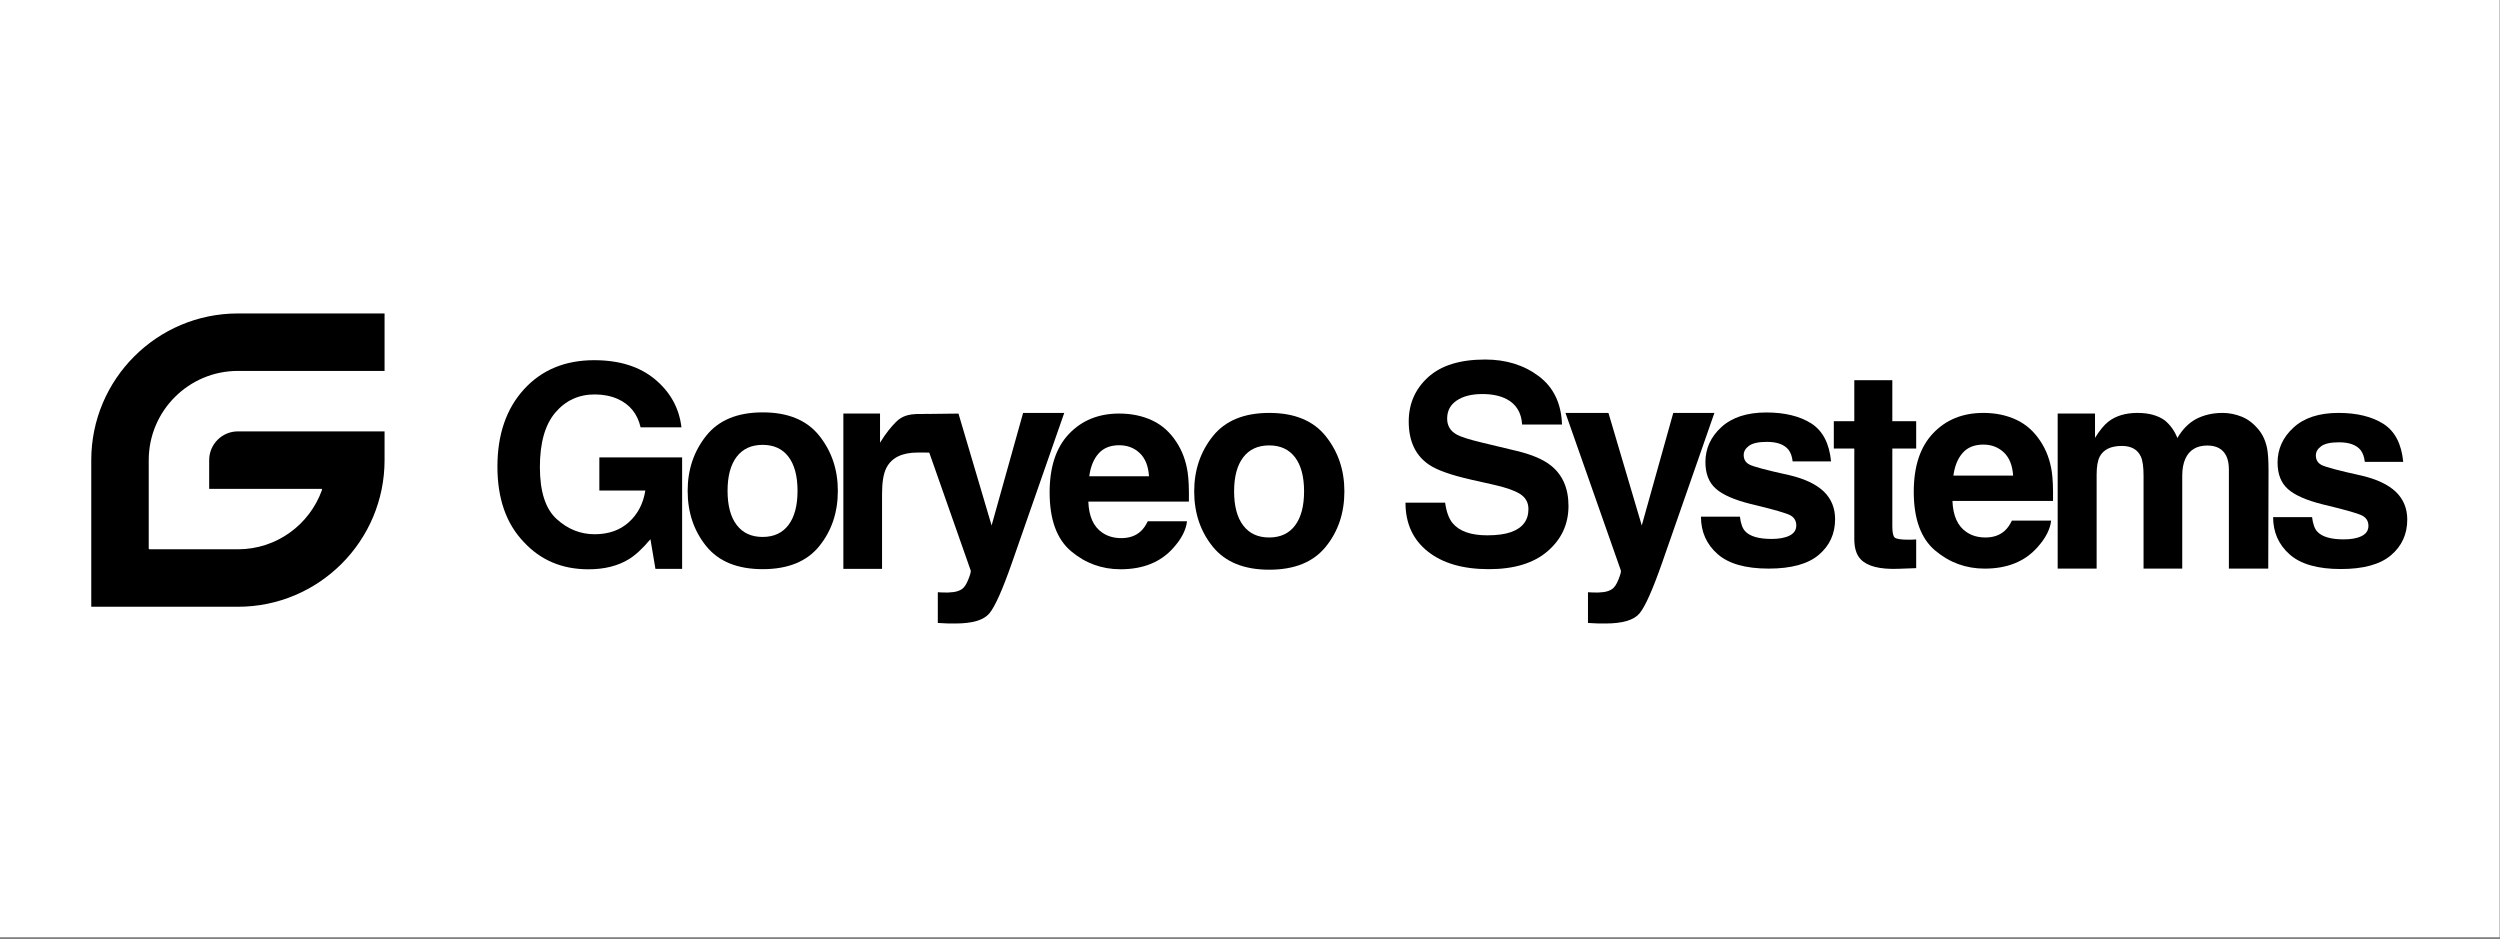 <?xml version="1.0" encoding="UTF-8" standalone="no"?><!DOCTYPE svg PUBLIC "-//W3C//DTD SVG 1.1//EN" "http://www.w3.org/Graphics/SVG/1.1/DTD/svg11.dtd"><svg width="100%" height="100%" viewBox="0 0 1134 426" version="1.1" xmlns="http://www.w3.org/2000/svg" xmlns:xlink="http://www.w3.org/1999/xlink" xml:space="preserve" xmlns:serif="http://www.serif.com/" style="fill-rule:evenodd;clip-rule:evenodd;stroke-linejoin:round;stroke-miterlimit:2;"><rect x="0" y="0" width="1134" height="426" fill="#808080" stroke="none"/><rect id="Artboard1" x="0" y="0" width="1133.8" height="425.115" style="fill:none;"/><clipPath id="_clip1"><rect x="0" y="0" width="1133.8" height="425.115"/></clipPath><g clip-path="url(#_clip1)"><rect x="-257.306" y="-521.248" width="1825" height="1558.33" style="fill:#fff;"/><path d="M174.439,208.704c-0,36.714 -29.808,66.522 -66.522,66.522c-0,-0 -66.522,-0 -66.522,-0c-0,-0 -0,-66.522 -0,-66.522c-0,-36.714 29.808,-66.522 66.522,-66.522l66.522,0c-0,0 -0,26.067 -0,26.067c-0,-0 -66.522,-0 -66.522,-0c-22.283,-0 -40.383,18.055 -40.455,40.324l0.338,0.34c0,0 -0.338,-0.335 -0.338,-0.335l-0,0.123c-0,0 0.338,0.342 0.338,0.342l-0.338,-0.339l-0,40.116c-0,0.188 0.151,0.339 0.338,0.339l40.117,0c17.601,0 32.592,-11.265 38.149,-26.97c0.037,-0.104 0.021,-0.219 -0.043,-0.308c-0.063,-0.09 -0.166,-0.144 -0.276,-0.144l-50.863,0c-0,0 -0,-13.033 -0,-13.033c-0,-7.193 5.84,-13.033 13.033,-13.033l66.522,-0c-0,-0 -0,13.033 -0,13.033Z"/><g><path d="M285.255,253.648c-4.973,3.057 -11.089,4.586 -18.346,4.586c-11.945,0 -21.73,-4.138 -29.353,-12.414c-7.95,-8.317 -11.925,-19.691 -11.925,-34.124c-0,-14.595 4.015,-26.296 12.047,-35.102c8.031,-8.806 18.652,-13.209 31.861,-13.209c11.456,0 20.66,2.905 27.611,8.714c6.951,5.81 10.936,13.057 11.955,21.741l-18.529,-0c-1.427,-6.157 -4.913,-10.458 -10.458,-12.904c-3.098,-1.345 -6.543,-2.018 -10.334,-2.018c-7.257,0 -13.22,2.742 -17.888,8.225c-4.668,5.484 -7.002,13.729 -7.002,24.737c0,11.089 2.528,18.937 7.583,23.544c5.055,4.607 10.804,6.91 17.245,6.91c6.32,0 11.497,-1.824 15.533,-5.473c4.036,-3.649 6.523,-8.429 7.461,-14.34l-20.853,-0l-0,-15.044l37.548,-0l-0,50.574l-12.104,-0l-2.267,-13.454c-3.629,4.281 -6.89,7.298 -9.785,9.051Z" style="fill-rule:nonzero;"/><path d="M371.606,197.631c5.626,7.053 8.439,15.39 8.439,25.012c-0,9.784 -2.813,18.152 -8.439,25.103c-5.626,6.951 -14.167,10.427 -25.624,10.427c-11.456,0 -19.997,-3.476 -25.623,-10.427c-5.626,-6.951 -8.439,-15.319 -8.439,-25.103c-0,-9.622 2.813,-17.959 8.439,-25.012c5.626,-7.053 14.167,-10.58 25.623,-10.58c11.457,0 19.998,3.527 25.624,10.58Zm-25.685,4.158c-5.096,0 -9.02,1.805 -11.772,5.413c-2.752,3.608 -4.128,8.755 -4.128,15.441c0,6.686 1.376,11.843 4.128,15.472c2.752,3.628 6.676,5.442 11.772,5.442c5.096,0 9.01,-1.814 11.742,-5.442c2.731,-3.629 4.097,-8.786 4.097,-15.472c0,-6.686 -1.366,-11.833 -4.097,-15.441c-2.732,-3.608 -6.646,-5.413 -11.742,-5.413Z" style="fill-rule:nonzero;"/><path d="M416.241,205.275c-7.012,0 -11.721,2.283 -14.126,6.849c-1.346,2.569 -2.018,6.523 -2.018,11.864l-0,34.063l-17.551,-0l-0,-70.465l16.633,0l0,13.225c2.691,-4.444 5.336,-7.511 7.166,-9.328c1.596,-1.585 3.937,-3.473 9.03,-3.649c0.326,-0.012 5.082,-0.111 5.857,-0.07l0.512,17.558c-1.486,-0.106 -4.973,-0.047 -5.503,-0.047Z" style="fill-rule:nonzero;"/><path d="M449.792,238.359l14.291,-51.063l18.66,0l-23.533,67.452c-4.403,12.639 -7.889,20.477 -10.457,23.514c-2.569,3.037 -7.705,4.556 -15.411,4.556c-1.549,-0 -2.792,-0.01 -3.73,-0.031c-0.938,-0.02 -2.344,-0.091 -4.22,-0.214l0,-13.943l2.202,0.123c1.712,0.081 3.343,0.02 4.892,-0.184c1.549,-0.204 2.854,-0.673 3.914,-1.406c1.019,-0.693 1.967,-2.141 2.844,-4.342c0.876,-2.202 1.233,-3.547 1.07,-4.036l-24.939,-70.951l19.392,-0.232l15.025,50.757Z" style="fill-rule:nonzero;"/><path d="M538.427,236.448c-0.449,3.954 -2.507,7.97 -6.177,12.047c-5.707,6.482 -13.698,9.723 -23.972,9.723c-8.48,0 -15.961,-2.731 -22.443,-8.194c-6.482,-5.463 -9.724,-14.351 -9.724,-26.663c0,-11.538 2.926,-20.385 8.776,-26.541c5.85,-6.156 13.444,-9.234 22.78,-9.234c5.544,0 10.538,1.04 14.982,3.119c4.444,2.079 8.113,5.361 11.008,9.846c2.609,3.954 4.301,8.541 5.076,13.759c0.448,3.058 0.632,7.461 0.55,13.209l-45.621,0c0.245,6.686 2.345,11.375 6.299,14.066c2.406,1.671 5.3,2.507 8.684,2.507c3.588,-0 6.503,-1.019 8.745,-3.058c1.223,-1.1 2.303,-2.629 3.241,-4.586l17.796,-0Zm-17.245,-20.425c-0.286,-4.607 -1.682,-8.103 -4.189,-10.488c-2.508,-2.385 -5.616,-3.578 -9.326,-3.578c-4.037,0 -7.166,1.264 -9.387,3.792c-2.222,2.527 -3.619,5.952 -4.189,10.274l27.091,-0Z" style="fill-rule:nonzero;"/><path d="M601.375,197.876c5.626,7.053 8.439,15.39 8.439,25.011c-0,9.785 -2.813,18.153 -8.439,25.104c-5.627,6.951 -14.168,10.427 -25.624,10.427c-11.456,-0 -19.997,-3.476 -25.623,-10.427c-5.626,-6.951 -8.439,-15.319 -8.439,-25.104c-0,-9.621 2.813,-17.958 8.439,-25.011c5.626,-7.053 14.167,-10.58 25.623,-10.58c11.456,0 19.997,3.527 25.624,10.58Zm-25.685,4.158c-5.096,0 -9.02,1.804 -11.772,5.412c-2.752,3.608 -4.128,8.755 -4.128,15.441c0,6.687 1.376,11.844 4.128,15.472c2.752,3.629 6.676,5.443 11.772,5.443c5.096,-0 9.01,-1.814 11.742,-5.443c2.731,-3.628 4.097,-8.785 4.097,-15.472c-0,-6.686 -1.366,-11.833 -4.097,-15.441c-2.732,-3.608 -6.646,-5.412 -11.742,-5.412Z" style="fill-rule:nonzero;"/><path d="M674.588,242.823c4.444,0 8.052,-0.489 10.824,-1.467c5.259,-1.876 7.889,-5.361 7.889,-10.457c-0,-2.977 -1.305,-5.28 -3.914,-6.911c-2.609,-1.59 -6.706,-2.996 -12.292,-4.219l-9.54,-2.141c-9.377,-2.12 -15.859,-4.423 -19.447,-6.91c-6.074,-4.159 -9.111,-10.661 -9.111,-19.508c-0,-8.072 2.935,-14.779 8.806,-20.12c5.87,-5.34 14.493,-8.011 25.868,-8.011c9.499,0 17.602,2.518 24.308,7.553c6.707,5.035 10.223,12.343 10.549,21.923l-18.101,0c-0.326,-5.422 -2.691,-9.275 -7.094,-11.558c-2.935,-1.508 -6.584,-2.262 -10.947,-2.262c-4.851,-0 -8.724,0.978 -11.619,2.935c-2.894,1.957 -4.342,4.688 -4.342,8.195c0,3.22 1.427,5.626 4.281,7.216c1.835,1.06 5.749,2.303 11.742,3.73l15.533,3.73c6.808,1.631 11.945,3.812 15.41,6.544c5.382,4.24 8.072,10.376 8.072,18.407c0,8.235 -3.149,15.074 -9.448,20.517c-6.299,5.443 -15.196,8.164 -26.693,8.164c-11.742,0 -20.976,-2.681 -27.703,-8.042c-6.727,-5.361 -10.09,-12.73 -10.09,-22.107l17.979,0c0.571,4.118 1.692,7.196 3.363,9.235c3.058,3.709 8.297,5.564 15.717,5.564Z" style="fill-rule:nonzero;"/><path d="M744.705,238.359l14.29,-51.063l18.66,0l-23.533,67.452c-4.403,12.639 -7.889,20.477 -10.457,23.514c-2.568,3.037 -7.705,4.556 -15.411,4.556c-1.549,-0 -2.792,-0.01 -3.73,-0.031c-0.938,-0.02 -2.344,-0.091 -4.22,-0.214l0,-13.943l2.202,0.123c1.712,0.081 3.343,0.02 4.892,-0.184c1.549,-0.204 2.854,-0.673 3.914,-1.406c1.019,-0.693 1.967,-2.141 2.844,-4.342c0.876,-2.202 1.233,-3.547 1.07,-4.036l-25.128,-71.489l19.491,0l15.116,51.063Z" style="fill-rule:nonzero;"/><path d="M821.578,192.056c5.218,3.344 8.215,9.092 8.99,17.246l-17.429,-0c-0.245,-2.243 -0.877,-4.016 -1.896,-5.321c-1.916,-2.364 -5.178,-3.546 -9.785,-3.546c-3.791,-0 -6.492,0.591 -8.102,1.773c-1.611,1.182 -2.416,2.568 -2.416,4.158c0,1.998 0.856,3.445 2.569,4.342c1.712,0.938 7.766,2.548 18.162,4.831c6.931,1.631 12.129,4.098 15.594,7.4c3.425,3.343 5.137,7.522 5.137,12.536c0,6.605 -2.456,11.997 -7.369,16.176c-4.912,4.178 -12.506,6.268 -22.78,6.268c-10.477,-0 -18.213,-2.212 -23.207,-6.635c-4.994,-4.424 -7.492,-10.06 -7.492,-16.909l17.674,-0c0.367,3.098 1.162,5.3 2.385,6.604c2.161,2.324 6.156,3.486 11.986,3.486c3.424,0 6.146,-0.51 8.164,-1.529c2.018,-1.019 3.027,-2.548 3.027,-4.586c-0,-1.957 -0.815,-3.445 -2.446,-4.465c-1.631,-1.019 -7.685,-2.772 -18.163,-5.259c-7.542,-1.875 -12.862,-4.219 -15.961,-7.032c-3.098,-2.773 -4.648,-6.768 -4.648,-11.986c0,-6.157 2.416,-11.446 7.247,-15.87c4.831,-4.423 11.63,-6.635 20.395,-6.635c8.317,0 15.105,1.651 20.364,4.953Z" style="fill-rule:nonzero;"/><path d="M869.18,244.684l-0,13.025l-8.256,0.306c-8.236,0.285 -13.862,-1.141 -16.879,-4.281c-1.956,-1.997 -2.935,-5.075 -2.935,-9.234l0,-41.034l-9.295,0l-0,-12.414l9.295,-0l0,-18.591l17.245,0l0,18.591l10.825,-0l-0,12.414l-10.825,0l0,35.225c0,2.731 0.347,4.433 1.04,5.106c0.693,0.673 2.813,1.009 6.36,1.009c0.53,-0 1.091,-0.01 1.682,-0.031c0.591,-0.02 1.172,-0.051 1.743,-0.091Z" style="fill-rule:nonzero;"/><path d="M930.396,236.158c-0.449,3.954 -2.507,7.97 -6.177,12.047c-5.707,6.482 -13.698,9.723 -23.972,9.723c-8.48,0 -15.961,-2.731 -22.443,-8.194c-6.482,-5.463 -9.723,-14.351 -9.723,-26.663c-0,-11.538 2.925,-20.385 8.775,-26.541c5.85,-6.156 13.444,-9.234 22.78,-9.234c5.544,0 10.539,1.04 14.982,3.119c4.444,2.079 8.113,5.361 11.008,9.846c2.609,3.954 4.301,8.541 5.076,13.759c0.448,3.058 0.632,7.461 0.55,13.209l-45.62,0c0.244,6.686 2.344,11.375 6.298,14.066c2.406,1.671 5.3,2.507 8.684,2.507c3.588,-0 6.503,-1.019 8.745,-3.058c1.223,-1.1 2.304,-2.629 3.241,-4.586l17.796,-0Zm-17.245,-20.426c-0.286,-4.606 -1.682,-8.102 -4.189,-10.487c-2.508,-2.385 -5.616,-3.578 -9.326,-3.578c-4.036,0 -7.165,1.264 -9.387,3.792c-2.222,2.527 -3.619,5.952 -4.189,10.273l27.091,0Z" style="fill-rule:nonzero;"/><path d="M971.09,207.11c-1.467,-3.221 -4.341,-4.831 -8.622,-4.831c-4.974,-0 -8.317,1.61 -10.029,4.831c-0.938,1.834 -1.407,4.566 -1.407,8.194l0,42.615l-17.673,-0l-0,-70.333l16.939,0l0,11.024c2.161,-3.466 4.199,-5.932 6.116,-7.4c3.383,-2.609 7.766,-3.914 13.148,-3.914c5.096,0 9.213,1.121 12.353,3.364c2.527,2.079 4.443,4.749 5.748,8.011c2.283,-3.914 5.117,-6.788 8.5,-8.623c3.588,-1.835 7.583,-2.752 11.986,-2.752c2.936,0 5.83,0.571 8.684,1.712c2.854,1.142 5.443,3.14 7.767,5.993c1.875,2.324 3.139,5.178 3.791,8.562c0.408,2.242 0.612,5.524 0.612,9.846l-0.13,44.51l-17.849,-0l-0,-44.938c-0,-2.528 -0.408,-4.607 -1.223,-6.238c-1.55,-3.099 -4.403,-4.648 -8.562,-4.648c-4.811,0 -8.133,1.998 -9.968,5.993c-0.938,2.12 -1.406,4.668 -1.406,7.644l-0,42.187l-17.551,-0l-0,-42.187c-0,-3.954 -0.408,-6.828 -1.224,-8.622Z" style="fill-rule:nonzero;"/><path d="M1081.11,192.25c5.219,3.343 8.215,9.091 8.99,17.245l-17.429,-0c-0.245,-2.242 -0.876,-4.016 -1.896,-5.321c-1.916,-2.364 -5.177,-3.546 -9.784,-3.546c-3.792,-0 -6.493,0.591 -8.103,1.773c-1.61,1.182 -2.416,2.568 -2.416,4.158c0,1.998 0.856,3.445 2.569,4.342c1.712,0.938 7.766,2.548 18.162,4.831c6.931,1.631 12.129,4.098 15.594,7.4c3.425,3.343 5.137,7.522 5.137,12.537c0,6.604 -2.456,11.996 -7.369,16.175c-4.912,4.178 -12.505,6.268 -22.779,6.268c-10.478,-0 -18.214,-2.212 -23.208,-6.635c-4.994,-4.424 -7.491,-10.06 -7.491,-16.909l17.673,-0c0.367,3.098 1.162,5.3 2.385,6.604c2.161,2.324 6.156,3.486 11.986,3.486c3.425,0 6.146,-0.51 8.164,-1.529c2.018,-1.019 3.027,-2.548 3.027,-4.586c0,-1.957 -0.815,-3.445 -2.446,-4.464c-1.631,-1.02 -7.685,-2.773 -18.163,-5.26c-7.542,-1.875 -12.862,-4.219 -15.961,-7.032c-3.098,-2.773 -4.647,-6.768 -4.647,-11.986c-0,-6.157 2.415,-11.446 7.246,-15.87c4.832,-4.423 11.63,-6.635 20.395,-6.635c8.317,0 15.105,1.651 20.364,4.954Z" style="fill-rule:nonzero;"/></g></g></svg>